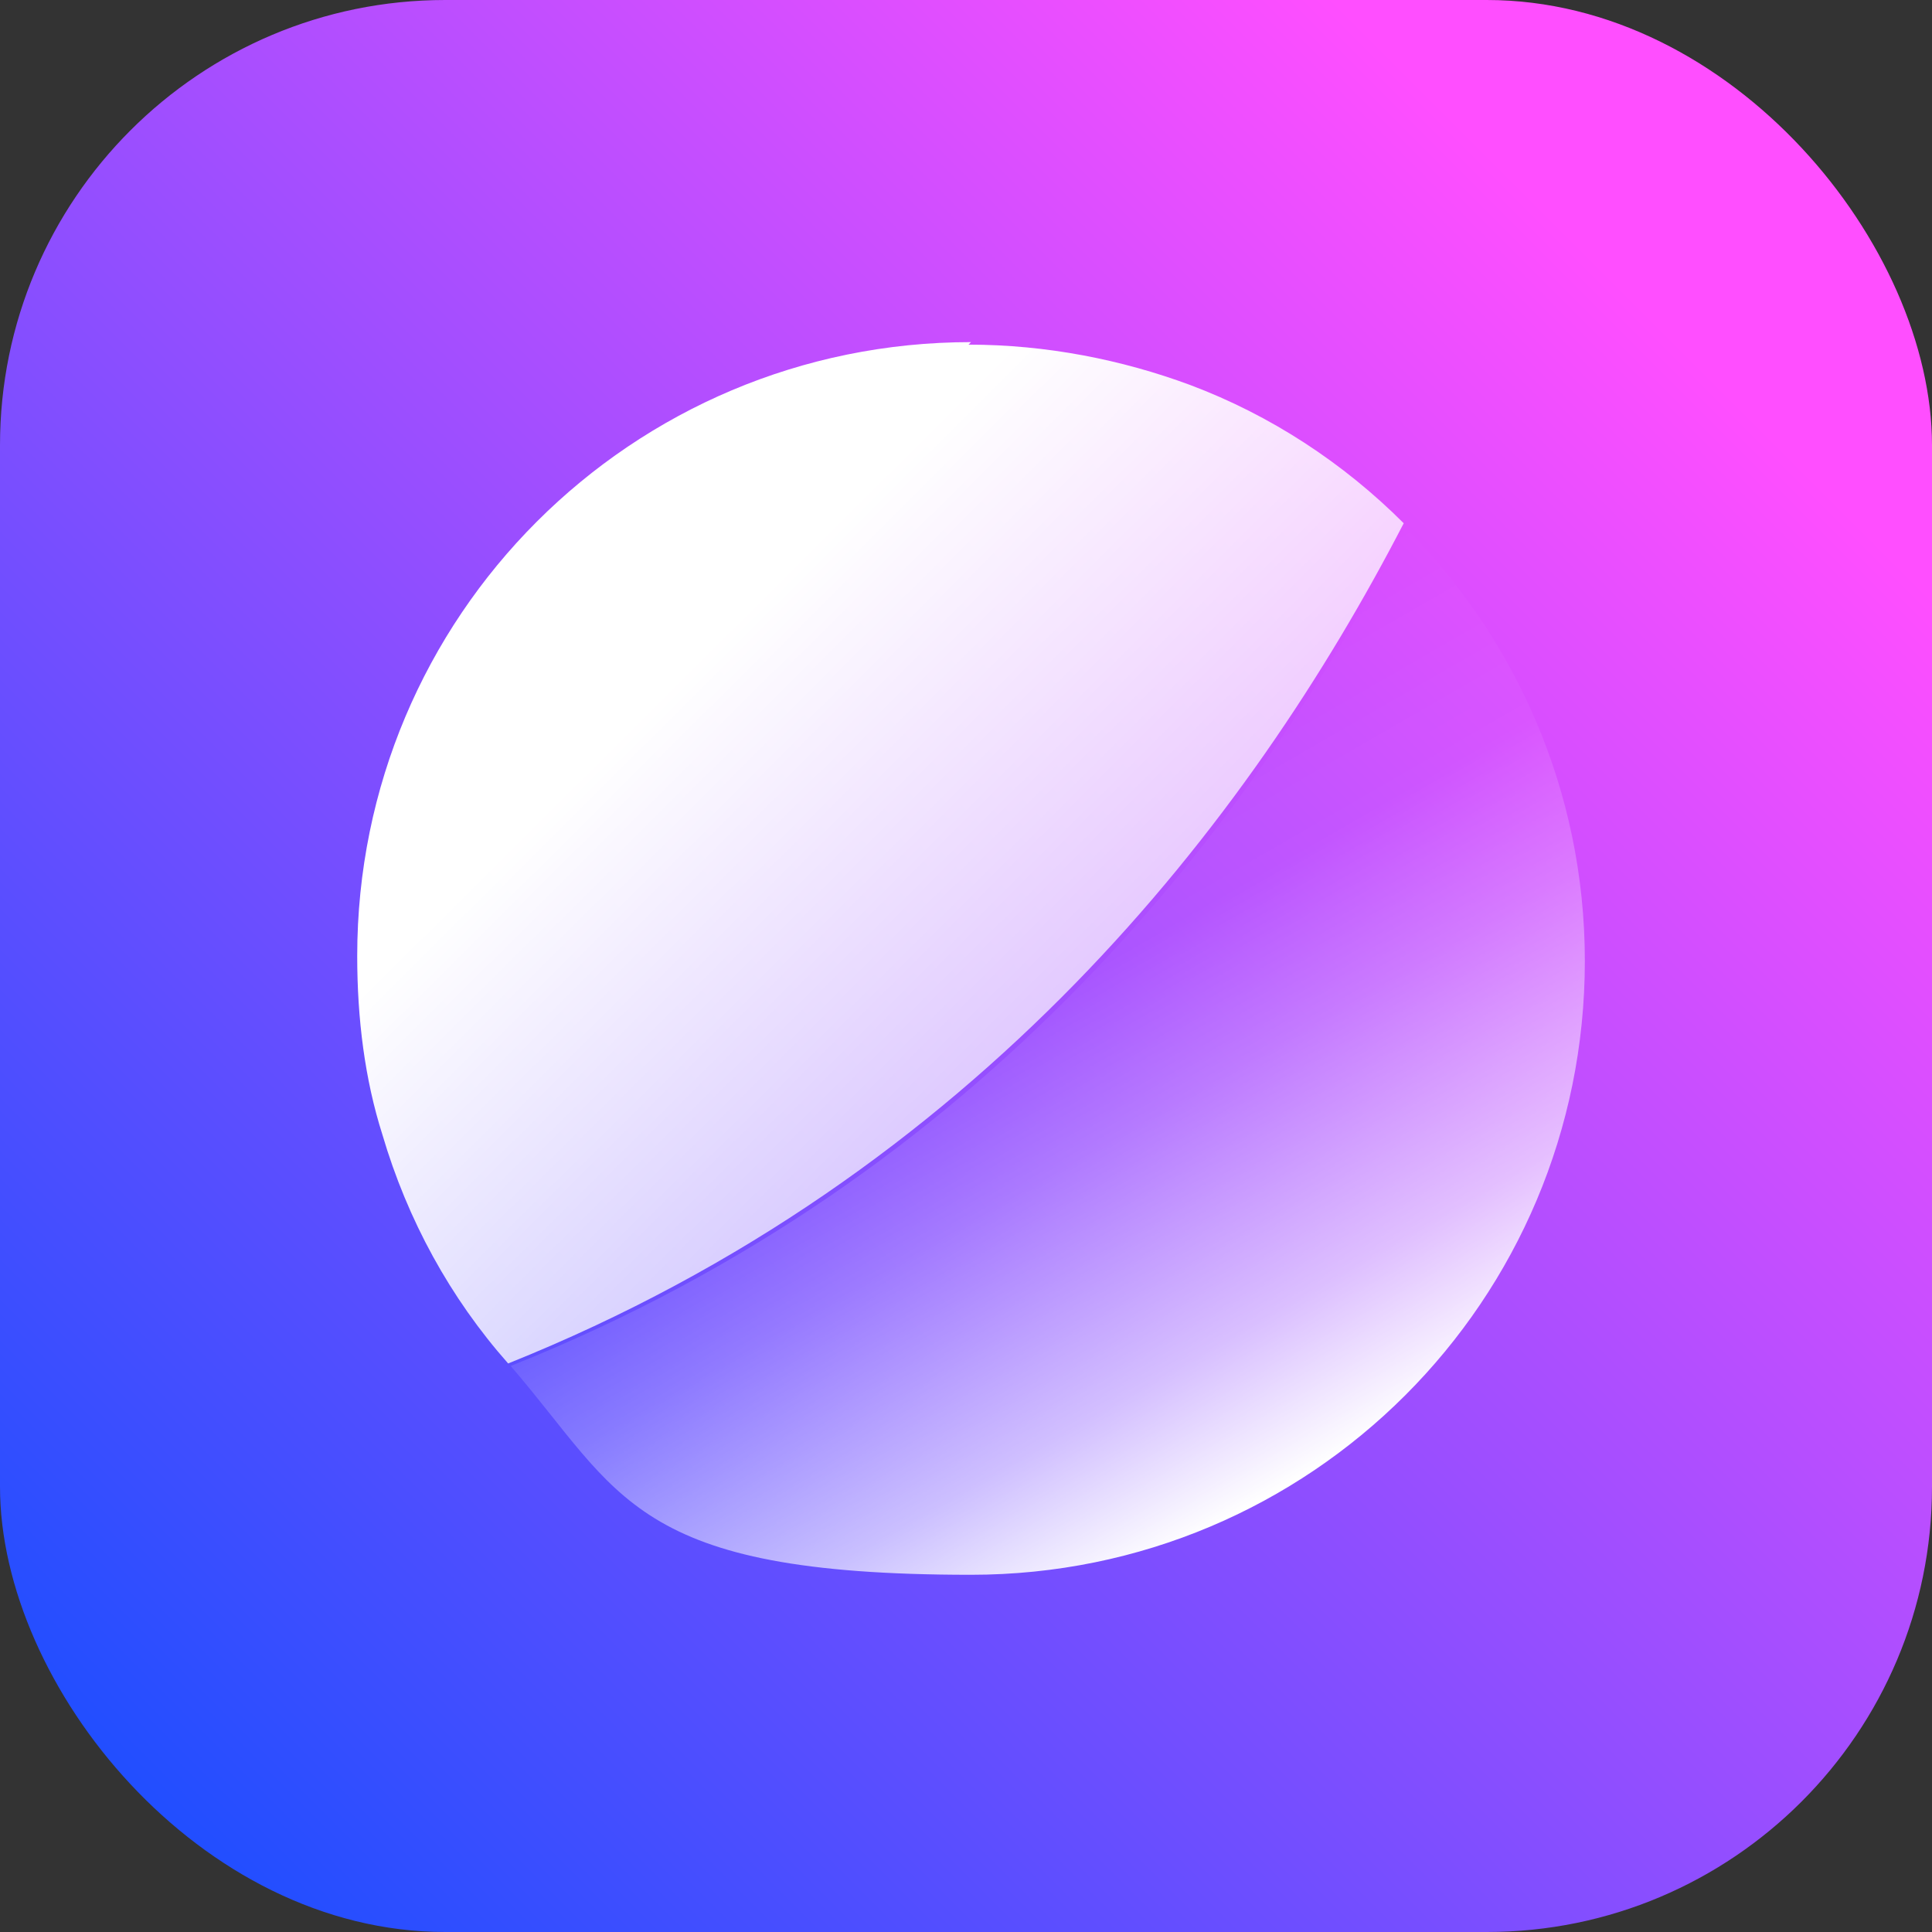 <?xml version="1.0" encoding="UTF-8"?>
<svg id="Layer_2" data-name="Layer 2" xmlns="http://www.w3.org/2000/svg" xmlns:xlink="http://www.w3.org/1999/xlink" version="1.1" viewBox="0 0 76.8 76.8">
  <rect x="0" y="0" width="76.8" height="76.8" fill="#333333" stroke="none"/>
  <defs>
    <style>
      .cls-1 {
        fill: url(#linear-gradient);
      }

      .cls-1, .cls-2, .cls-3 {
        stroke-width: 0px;
      }

      .cls-2 {
        fill: url(#New_Gradient_Swatch);
      }

      .cls-3 {
        fill: url(#linear-gradient-2);
      }
    </style>
    <linearGradient id="New_Gradient_Swatch" data-name="New Gradient Swatch" x1="5.2" y1="71.6" x2="71.6" y2="5.2" gradientUnits="userSpaceOnUse">
      <stop offset="0" stop-color="#204eff"/>
      <stop offset=".9" stop-color="#ff4eff"/>
    </linearGradient>
    <linearGradient id="linear-gradient" x1="74.3" y1="32.5" x2="58.9" y2="59.2" gradientTransform="translate(109.8) rotate(-180) scale(1 -1)" gradientUnits="userSpaceOnUse">
      <stop offset="0" stop-color="#fff" stop-opacity="0"/>
      <stop offset="0" stop-color="rgba(255, 255, 255, 0)" stop-opacity="0"/>
      <stop offset=".3" stop-color="rgba(255, 255, 255, .2)" stop-opacity=".2"/>
      <stop offset=".5" stop-color="rgba(255, 255, 255, .5)" stop-opacity=".5"/>
      <stop offset=".8" stop-color="rgba(255, 255, 255, .8)" stop-opacity=".8"/>
      <stop offset="1" stop-color="#fff"/>
    </linearGradient>
    <linearGradient id="linear-gradient-2" x1="68.7" y1="40.8" x2="88.6" y2="20.8" gradientTransform="translate(109.8) rotate(-180) scale(1 -1)" gradientUnits="userSpaceOnUse">
      <stop offset="0" stop-color="#fff" stop-opacity=".7"/>
      <stop offset=".7" stop-color="rgba(255, 255, 255, 1)" stop-opacity="1"/>
      <stop offset=".8" stop-color="#fff"/>
    </linearGradient>
  </defs>
  <rect class="cls-2" y="0" width="76.8" height="76.8" rx="17.7" ry="17.7"/>
  <path class="cls-1" d="M55.8,20.9c4.4,4.4,7.2,10.5,7.2,17.3,0,13.5-10.9,24.4-24.4,24.4s-13.9-3.2-18.3-8.3c18.8-7.5,29.6-21.6,35.6-33.4Z"/>
  <path class="cls-3" d="M38.5,13.7c3.1,0,6.1.6,8.8,1.6,3.2,1.2,6.1,3.1,8.5,5.5-6.1,11.8-16.9,25.9-35.6,33.4-2.3-2.6-4-5.7-5-9.1-.7-2.2-1-4.6-1-7.1,0-13.5,10.9-24.4,24.4-24.4Z"/>
</svg>